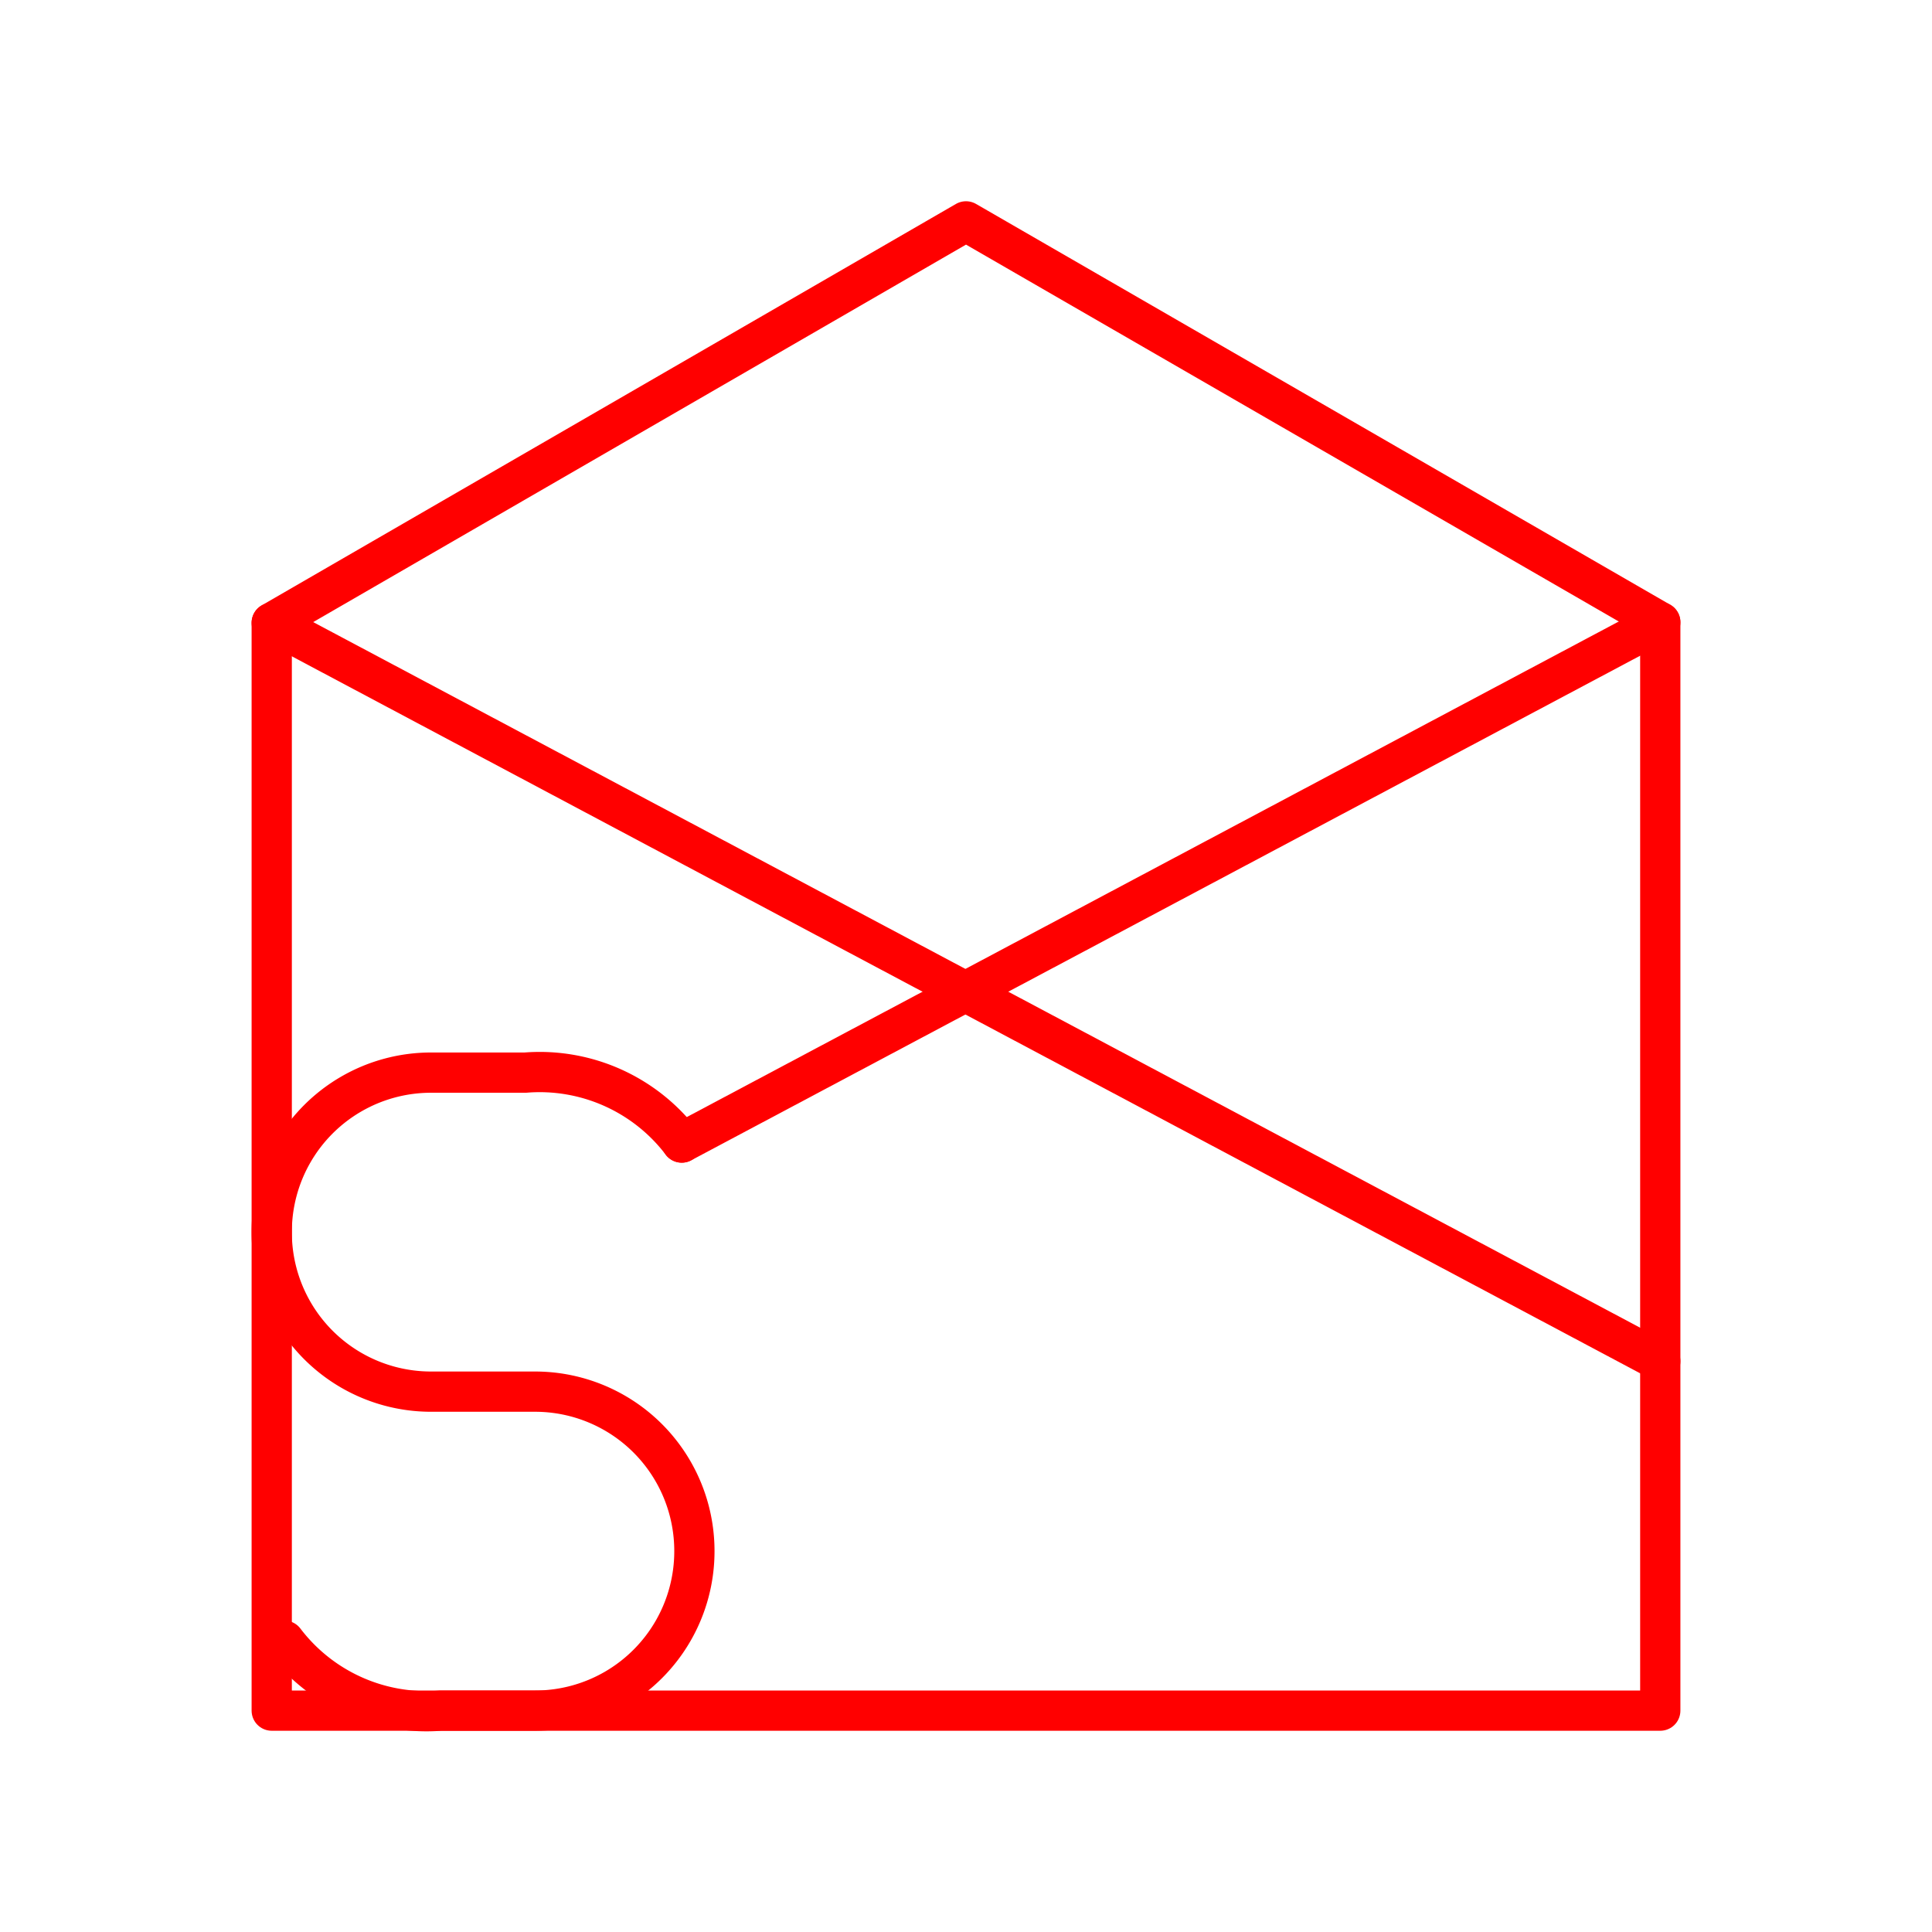 <svg xmlns="http://www.w3.org/2000/svg" viewBox="0 0 48 48"><defs><style>.a{fill:none;stroke:#FF0000;stroke-linecap:round;stroke-linejoin:round;}</style></defs><path class="a" d="M24,5.5l17.249,9.959V42.5H6.751V15.474Z"/><path class="a" d="M7.065,40.763A4.433,4.433,0,0,0,10.951,42.5H13.298a3.958,3.958,0,0,0,3.954-3.963h0a3.958,3.958,0,0,0-3.954-3.962H10.705a3.958,3.958,0,0,1-3.954-3.963h0a3.958,3.958,0,0,1,3.954-3.963h2.347a4.433,4.433,0,0,1,3.886,1.737"/><path class="a" d="M41.249,15.459,16.938,28.386"/><path class="a" d="M6.751,15.474,41.249,33.819"/></svg>